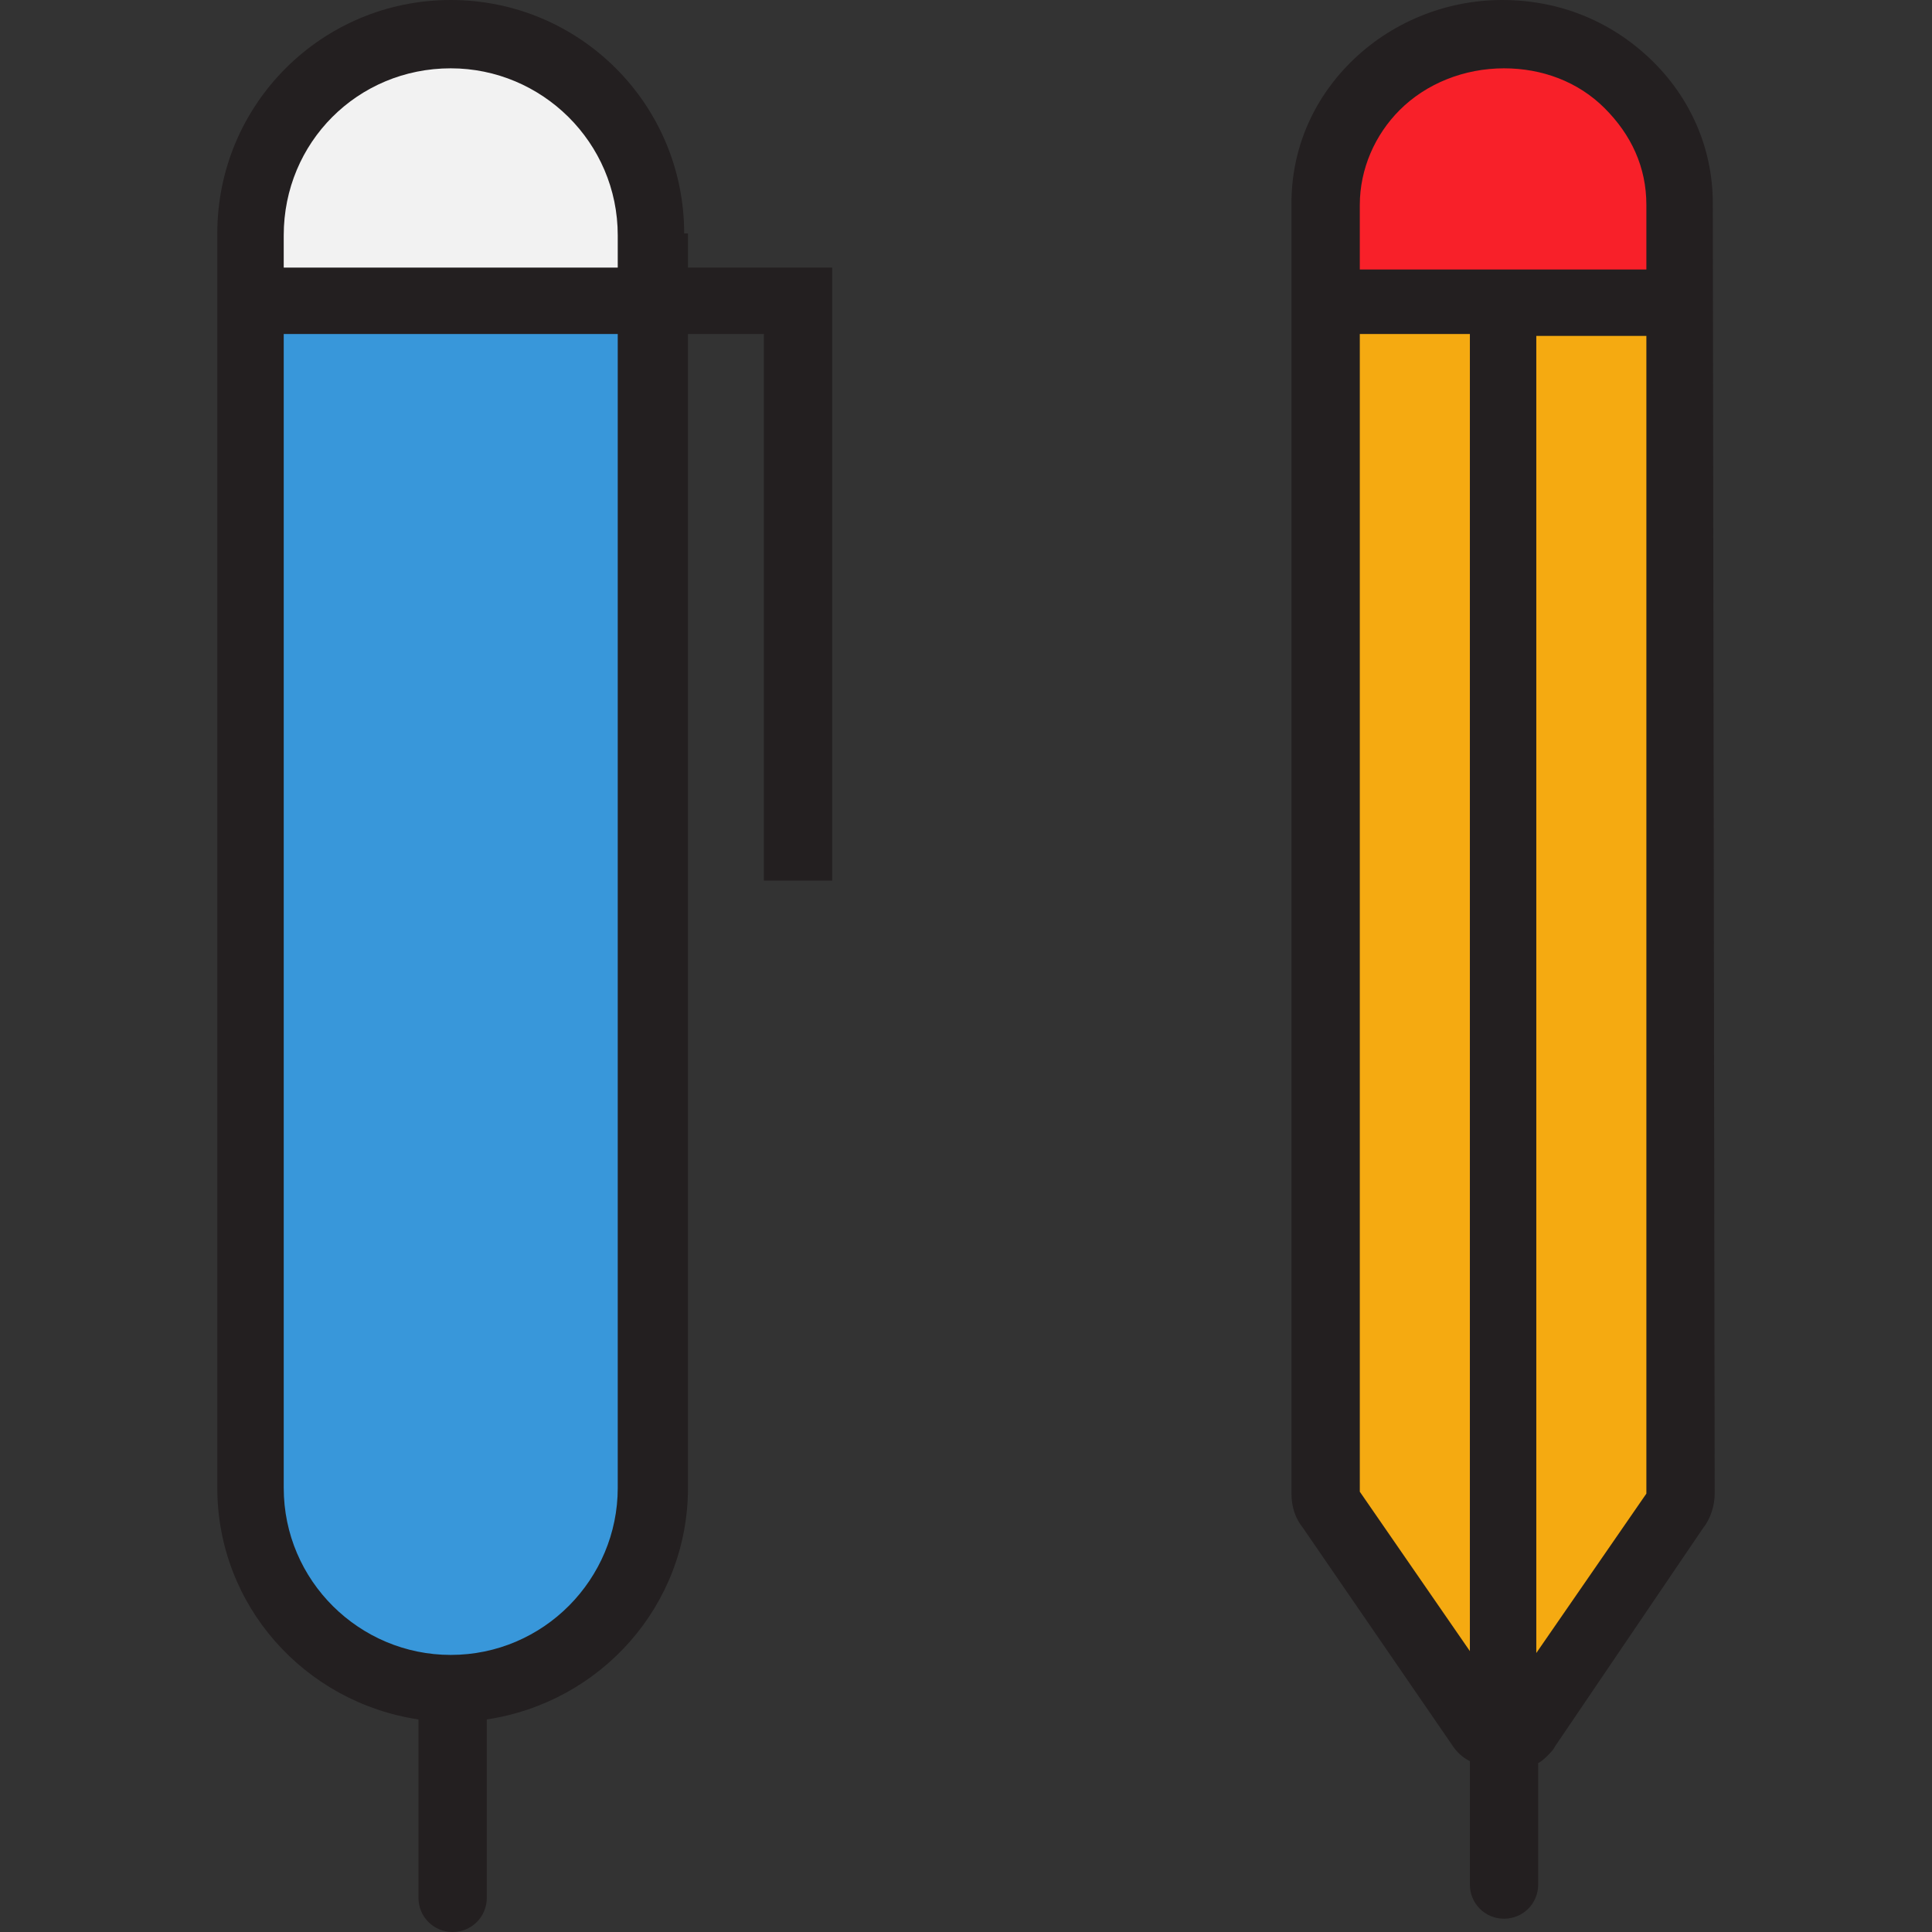 <?xml version="1.0" encoding="iso-8859-1"?>
<!-- Generator: Adobe Illustrator 19.0.0, SVG Export Plug-In . SVG Version: 6.00 Build 0)  -->
<svg version="1.1" id="Capa_1" xmlns="http://www.w3.org/2000/svg" xmlns:xlink="http://www.w3.org/1999/xlink" x="0px" y="0px"
	 viewBox="0 0 407.2 407.2" style="enable-background:new 0 0 407.2 407.2;" xml:space="preserve">
<rect x="0" y="0" width="407.2" height="407.2" fill="#333333" stroke="none"/>
<path style="fill:#3897DA;" d="M95,356c-23.2,0-42.4-18.8-42.4-42.4V49.2C52.6,26,71.4,6.8,95,6.8c23.2,0,42.4,18.8,42.4,42.4v264.4
	C137.4,336.8,118.2,356,95,356z"/>
<path style="fill:#F2F2F2;" d="M137.4,58.4c0-26.4-18.8-47.6-42.4-47.6S52.6,32,52.6,58.4H137.4z"/>
<path style="fill:#F5AA11;" d="M321,364.8c-1.2,1.2-2.4,1.6-4,1.6c-2,0-3.6-0.8-4.8-2.4L281,318c-0.8-0.8-1.2-2-1.2-3.2v-272
	c0-9.2,3.6-18,10.4-24.8C297.4,10.8,307,7.2,317,7.2s19.2,3.6,26.4,10.4c7.2,6.8,11.2,15.6,11.2,25.2v272c0,1.2-0.4,2.4-1.2,3.2
	l-31.2,46C321.4,364.4,321.4,364.8,321,364.8z"/>
<path style="fill:#F82029;" d="M357,58.4c0-28.4-12.8-51.2-38.8-51.2c-30.8,0-38.8,22.8-38.8,51.2H357z"/>
<g>
	<path style="fill:#231F20;" d="M144.2,49.2C144.2,22,122.2,0,95,0S45.8,22,45.8,49.2v264.4c0,24.8,18.4,45.2,42.4,48.8V400
		c0,4,3.2,7.2,7.2,7.2s7.2-3.2,7.2-7.2v-37.6c24-3.6,42.4-24,42.4-48.8V70.4h16v115.2h14.4V56.4H145v-7.2H144.2z M95,14.4
		c19.2,0,35.2,15.6,35.2,35.2v6.8H59.8v-6.8C59.8,30,75.4,14.4,95,14.4z M130.2,313.6c0,19.2-15.6,35.2-35.2,35.2
		c-19.2,0-35.2-15.6-35.2-35.2V70.4h70.4L130.2,313.6L130.2,313.6z"/>
	<path style="fill:#231F20;" d="M361,42.8c0-11.6-4.8-22.4-13.2-30.4C339.4,4.4,328.6,0,316.6,0s-23.6,4.8-32,13.2
		c-8,8-12.4,18.4-12.4,29.6v272c0,2.8,0.8,5.2,2.4,7.2l31.6,46c0.8,1.2,2,2.4,3.6,3.2v26c0,4,3.2,7.2,7.2,7.2s7.2-3.2,7.2-7.2v-25.6
		c0.8-0.4,1.6-1.2,2-1.6c0.8-0.8,1.2-1.2,1.6-2l31.2-46c1.6-2,2.4-4.8,2.4-7.2L361,42.8z M295,23.2c5.6-5.6,13.6-8.8,22-8.8
		c8,0,15.6,2.8,21.2,8.4s8.8,12.4,8.8,20.4v13.6h-60.4V43.2C286.6,35.6,289.8,28.4,295,23.2z M286.6,314.4v-244h23.2v0.4V348
		L286.6,314.4z M323.8,348.4V71.2v-0.4H347v244L323.8,348.4z"/>
</g>
<g>
</g>
<g>
</g>
<g>
</g>
<g>
</g>
<g>
</g>
<g>
</g>
<g>
</g>
<g>
</g>
<g>
</g>
<g>
</g>
<g>
</g>
<g>
</g>
<g>
</g>
<g>
</g>
<g>
</g>
</svg>
